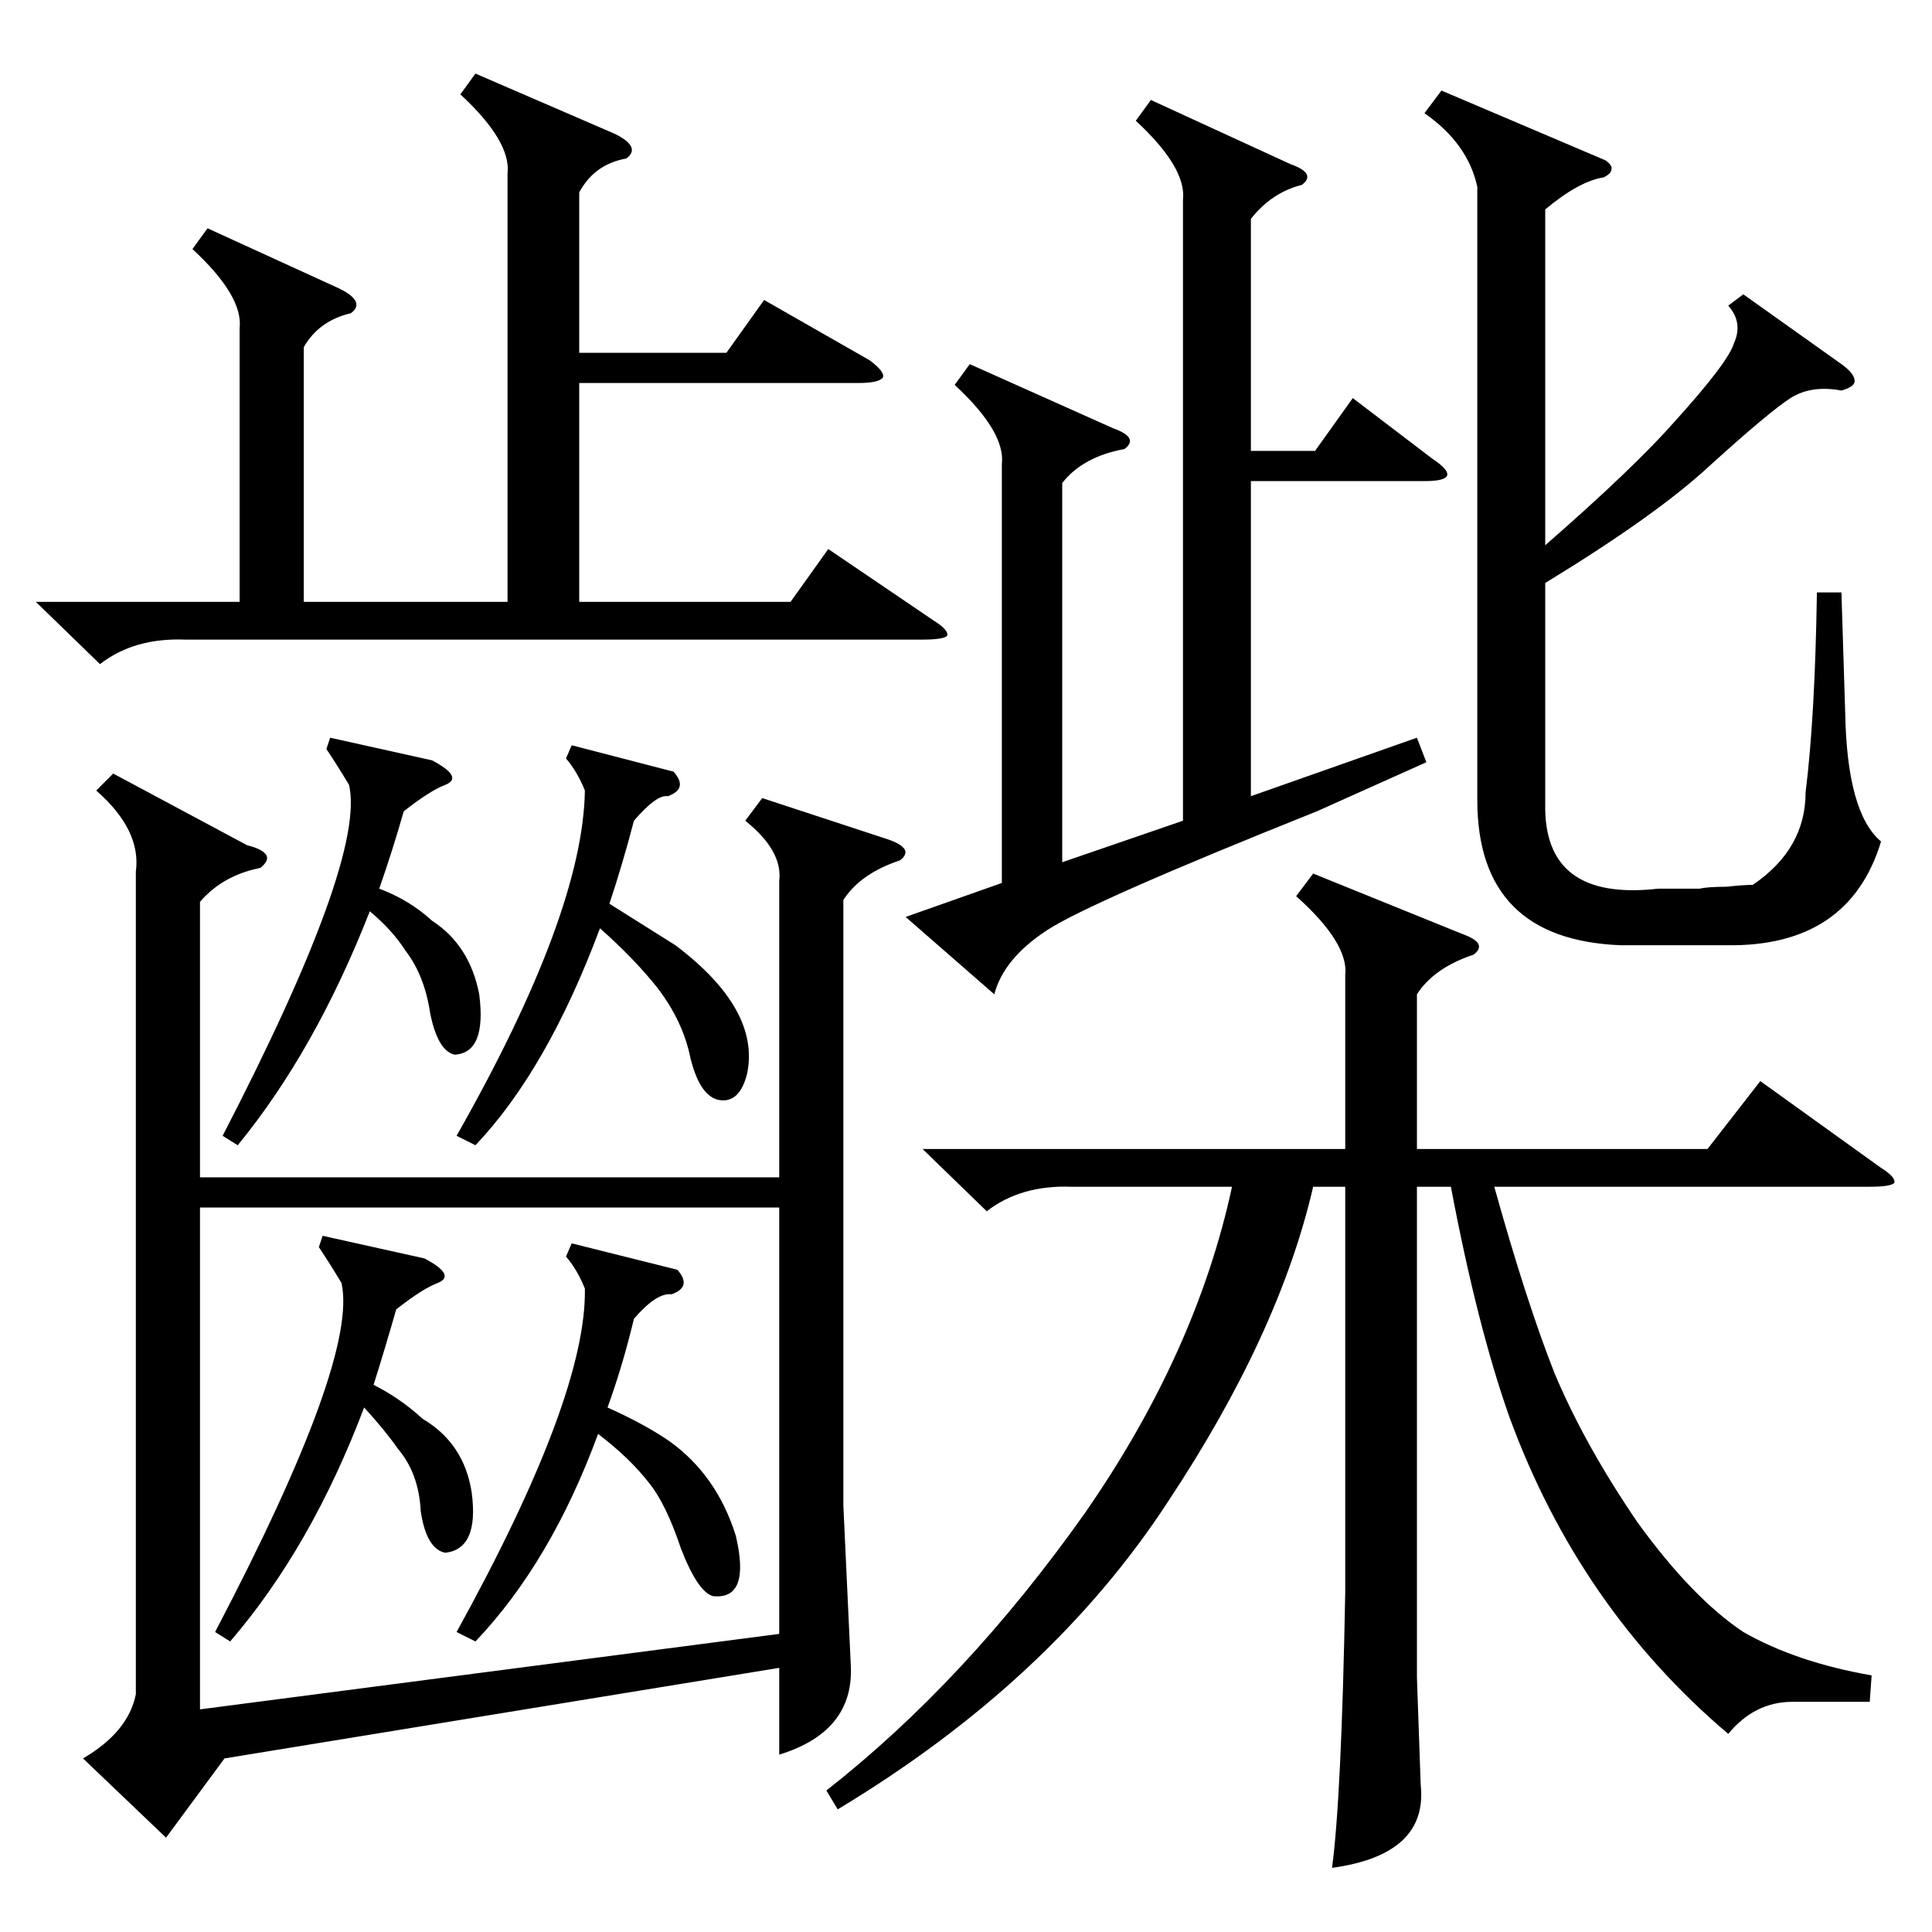 <?xml version="1.0" standalone="no"?>
<!DOCTYPE svg PUBLIC "-//W3C//DTD SVG 1.1//EN" "http://www.w3.org/Graphics/SVG/1.1/DTD/svg11.dtd" >
<svg xmlns="http://www.w3.org/2000/svg" xmlns:xlink="http://www.w3.org/1999/xlink" version="1.1" viewBox="0 -205 1024 1024">
  <g transform="matrix(1 0 0 -1 0 819)">
   <path fill="currentColor"
d="M72 562q3 22 -21 43l9 9l71 -38q8 -2 10 -5t-3 -7q-20 -4 -32 -18v-146h307v157q2 16 -18 32l9 12l67 -22q14 -5 6 -11q-21 -7 -30 -21v-321l4 -86q1 -34 -38 -46v46l-294 -48l-31 -42l-44 42q24 14 28 34v436zM413 384h-307v-266l307 40v226zM696 561l79 -32
q14 -5 6 -11q-21 -7 -30 -21v-82h154l28 36l64 -46q8 -5 7 -8q-2 -2 -13 -2h-199q17 -61 32 -99q16 -38 44 -79q29 -40 56 -58q28 -16 68 -23l-1 -14h-41q-20 0 -34 -17q-79 67 -116 168q-17 48 -31 122h-18v-260l2 -57q4 -37 -47 -44q5 37 7 146v215h-17q-18 -78 -77 -167
q-62 -95 -175 -163l-6 10q74 58 137 147q59 85 78 173h-85q-27 1 -45 -13l-34 33h224v92q2 17 -26 42zM514 831l76 -34q14 -5 6 -11q-22 -4 -33 -18v-201l64 22v329q2 17 -25 42l8 11l74 -34q14 -5 6 -11q-16 -4 -27 -18v-123h34l20 28l42 -32q9 -6 8 -9t-12 -3h-92v-167
l88 31l5 -13l-58 -26q-120 -48 -143 -63t-28 -34l-47 41l51 18v222q2 17 -25 42zM252 985l74 -32q14 -7 6 -13q-17 -3 -25 -18v-85h78l20 28l56 -32q8 -6 7 -9q-2 -3 -13 -3h-148v-116h112l20 28l56 -38q8 -5 7 -8q-2 -2 -13 -2h-391q-27 1 -45 -13l-34 33h108v145
q2 17 -25 42l8 11l70 -32q14 -7 6 -13q-17 -4 -25 -18v-135h108v227q2 17 -25 42zM924 868l52 -37q7 -5 7 -9q0 -3 -7 -5q-16 3 -27 -4t-43 -36q-28 -26 -87 -62v-117q-1 -52 60 -45h22q4 1 14 1q9 1 14 1q28 19 28 49q5 40 6 106h13l2 -64q1 -53 19 -68q-17 -56 -82 -55
h-56q-76 3 -76 77v325q-5 23 -28 39l9 12l87 -37q4 -3 3 -5q0 -2 -4 -4q-13 -2 -31 -17v-178q47 41 69 66q28 31 31 41q5 11 -3 20zM303 365l56 -14q8 -9 -3 -13q-8 1 -20 -13q-6 -25 -14 -47q20 -9 33 -18q25 -18 35 -50q8 -34 -12 -32q-8 2 -17 25q-8 24 -17 35
q-10 13 -27 26q-25 -68 -65 -110l-10 5q69 125 68 182q-4 10 -10 17zM303 629l54 -14q8 -9 -3 -13q-6 1 -18 -13q-6 -23 -13 -44q19 -12 35 -22q45 -34 38 -68q-4 -16 -15 -14q-10 2 -15 22q-4 20 -18 38q-12 15 -30 31q-28 -75 -66 -115l-10 5q67 118 68 183q-4 10 -10 17z
M171 369l54 -12q17 -9 7 -13q-8 -3 -22 -14q-6 -21 -12 -40q14 -7 26 -18q22 -13 26 -39q4 -30 -14 -32q-10 2 -13 22q-1 20 -12 33q-7 10 -18 22q-28 -74 -71 -124l-8 5q76 145 67 185q-6 10 -12 19zM175 633l54 -12q17 -9 7 -13q-8 -3 -22 -14q-6 -21 -13 -41
q16 -6 28 -17q20 -13 25 -39q4 -31 -13 -32q-9 2 -13 22q-3 20 -13 33q-7 11 -19 21q-29 -74 -70 -124l-8 5q76 147 67 186q-6 10 -12 19z" />
  </g>

</svg>
